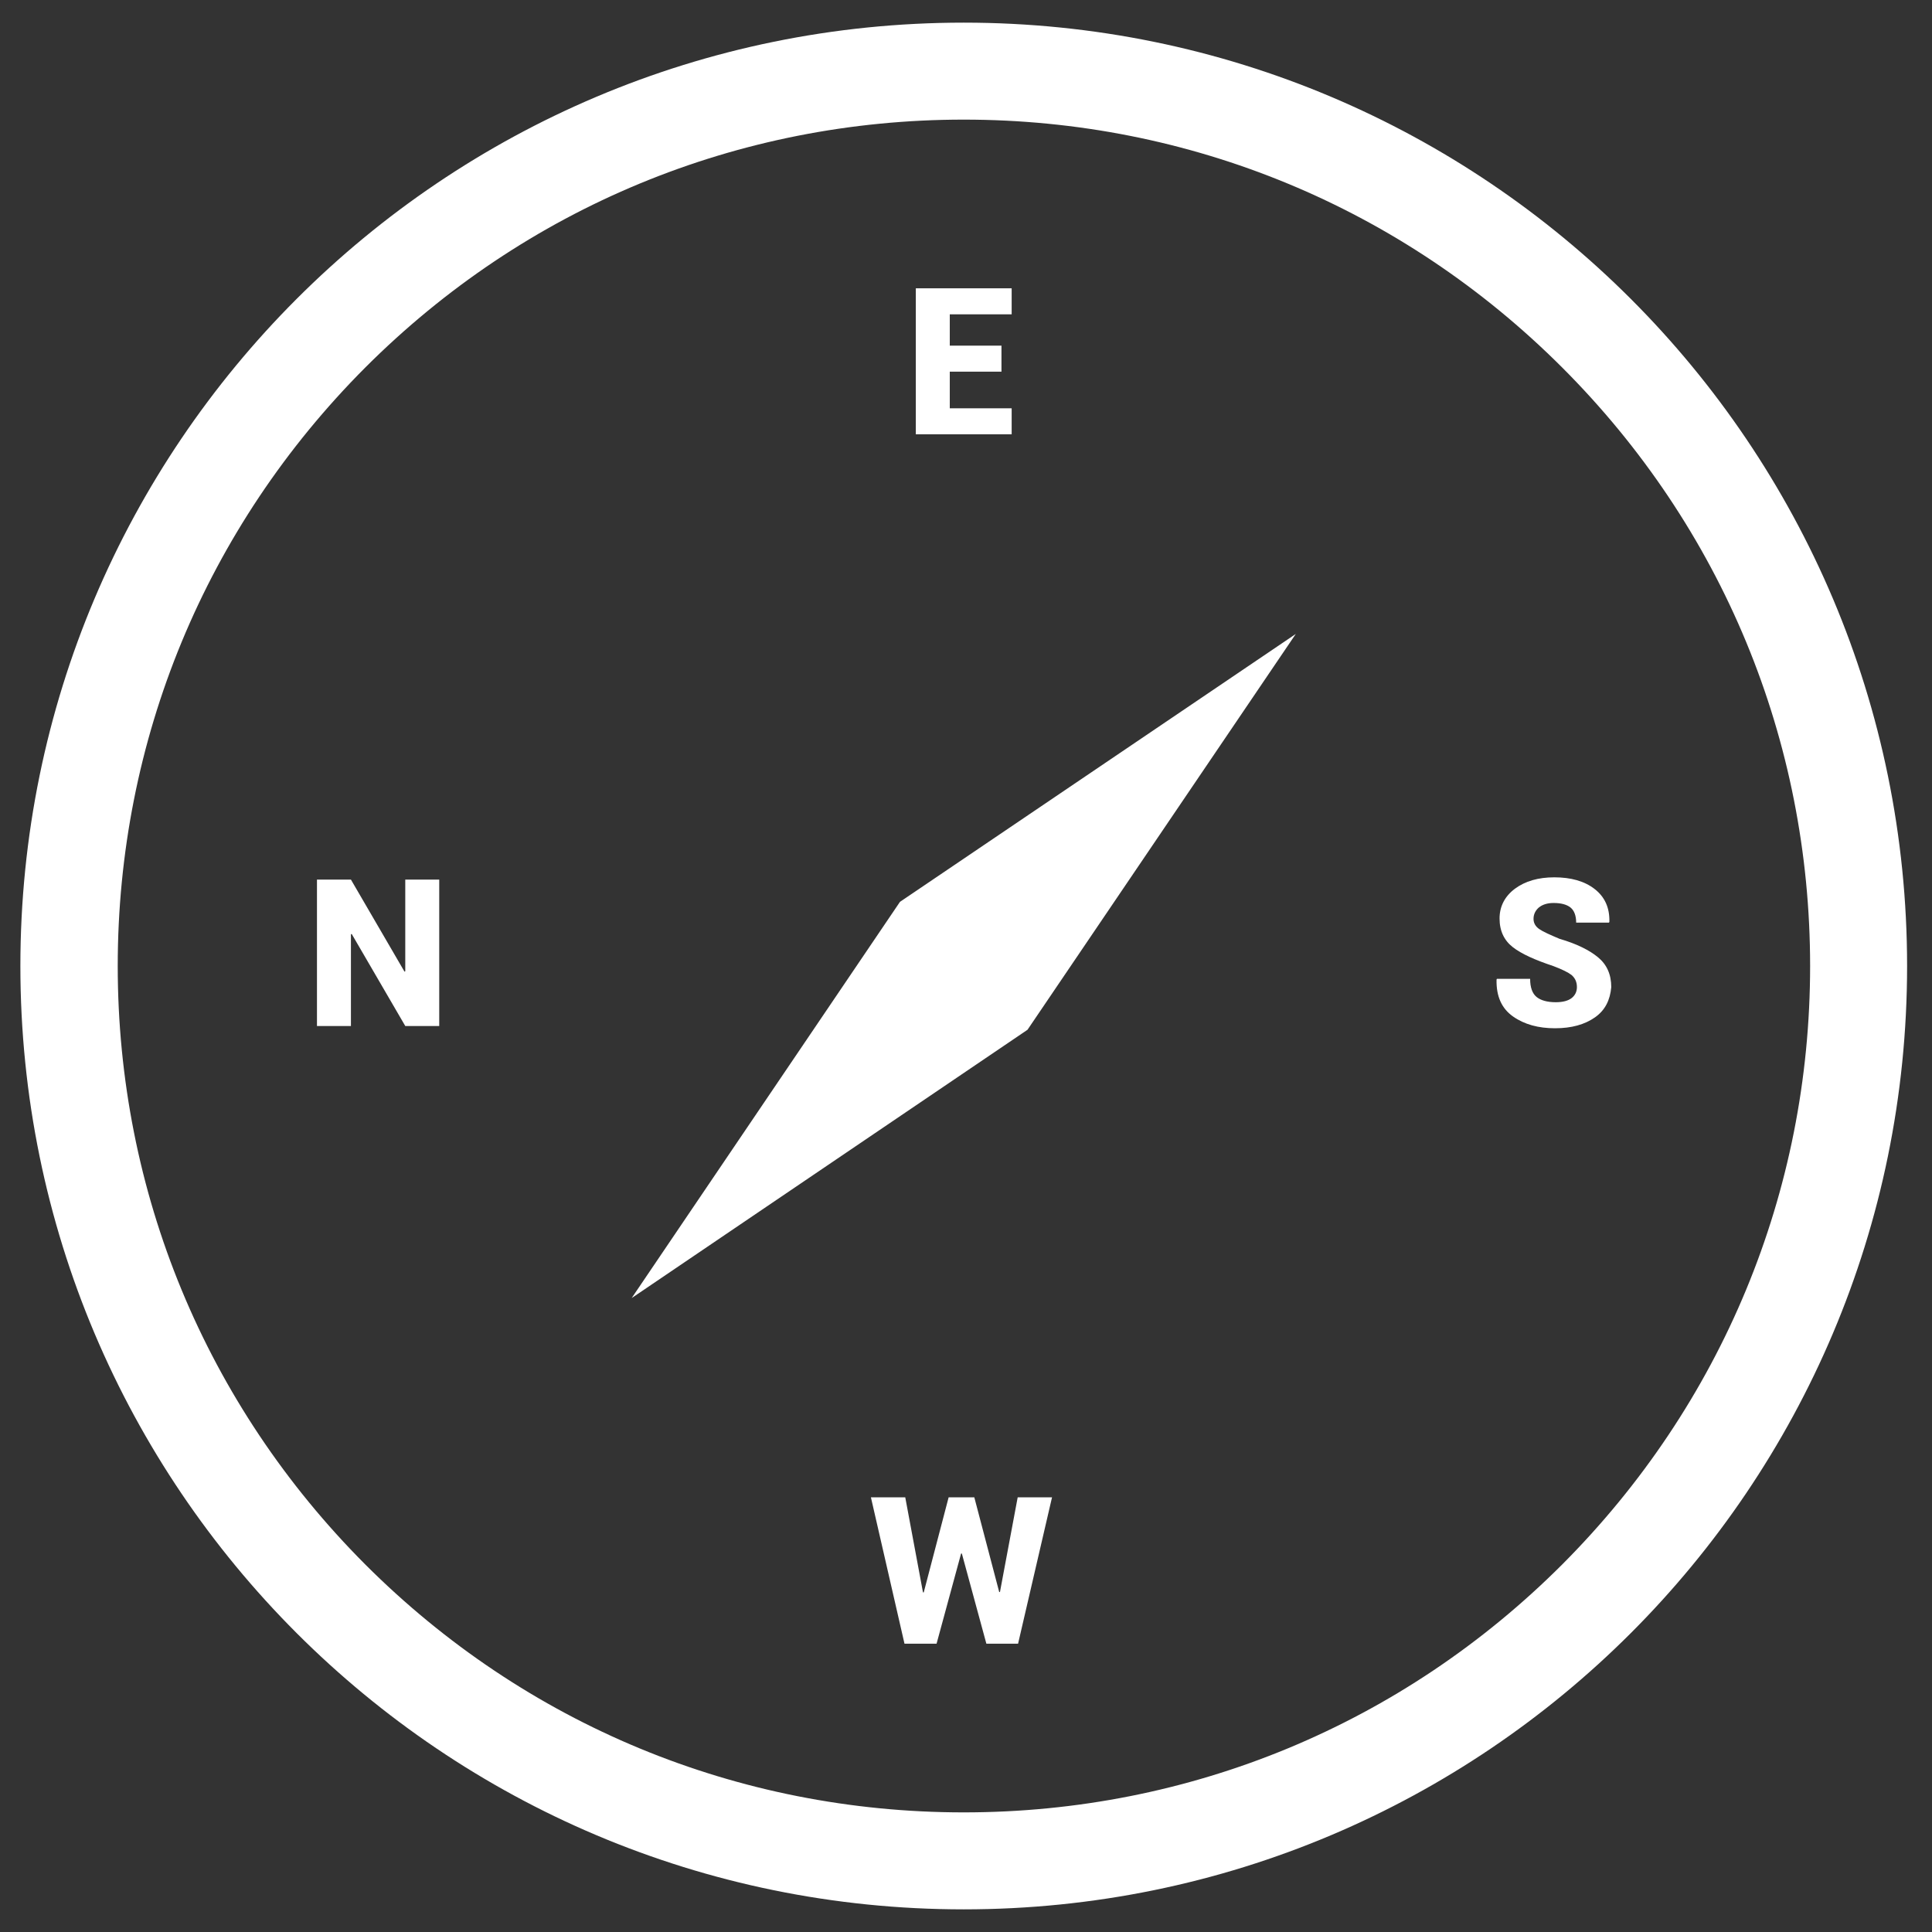 <?xml version="1.0" encoding="utf-8"?>
<!-- Generator: Adobe Illustrator 19.0.0, SVG Export Plug-In . SVG Version: 6.00 Build 0)  -->
<svg version="1.1" id="Layer_1" xmlns="http://www.w3.org/2000/svg" xmlns:xlink="http://www.w3.org/1999/xlink" x="0px" y="0px"
	 viewBox="144 -182 512 512" style="enable-background:new 144 -182 512 512;" xml:space="preserve">
<rect x="144" y="-182" width="512" height="512" fill="#333333" stroke="none"/>
<style type="text/css">
	.st0{fill:#FFFFFF;}
</style>
<g id="XMLID_345_">
	<path id="XMLID_358_" class="st0" d="M399.4,74"/>
	<g id="XMLID_347_">
		<path id="XMLID_355_" class="st0" d="M399.4-176c-138.1,0-250,111.9-250,250s111.9,250,250,250s250-111.9,250-250
			S537.5-176,399.4-176z M558,232.6c-42.4,42.4-98.7,65.7-158.6,65.7S283.2,275,240.8,232.6c-42.3-42.4-65.6-98.7-65.6-158.6
			s23.3-116.2,65.6-158.6c42.4-42.4,98.7-65.7,158.6-65.7S515.6-127,558-84.6S623.7,14.1,623.7,74S600.3,190.2,558,232.6z"/>
		<path id="XMLID_348_" class="st0" d="M386.7-105.6h25.4v6.9h-16.4v8.3h13.7v6.9h-13.7v9.7h16.4v6.9h-25.4V-105.6L386.7-105.6z
			 M260.4,89.9h-9l-14.2-24.4l-0.2,0.1v24.3h-9V51.1h9l14.2,24.4l0.2-0.1V51.1h9V89.9z M413.8,253.6h-8.4l-6.5-23.9h-0.2l-6.5,23.9
			h-8.5l-8.9-38.8h9.1l4.7,25.2h0.2l6.6-25.2h6.8l6.6,25.1h0.2l4.7-25.1h9.1L413.8,253.6z M416.3,90.9L311.4,162l71.1-105l104.9-71
			L416.3,90.9z M566.7,87.6c-2.7,1.9-6.2,2.9-10.6,2.9s-8.1-1-11.1-3.1s-4.5-5.3-4.4-9.8l0.1-0.2h8.8c0,2.3,0.6,3.9,1.7,4.8
			c1.1,0.9,2.8,1.4,5.1,1.4c1.9,0,3.3-0.4,4.2-1.1c0.9-0.7,1.4-1.7,1.4-2.9c0-1.4-0.5-2.4-1.4-3.2c-0.9-0.7-2.5-1.5-4.9-2.4
			c-4.8-1.6-8.4-3.2-10.7-5c-2.3-1.8-3.5-4.3-3.5-7.6c0-3.2,1.4-5.9,4.1-7.9s6.2-3,10.4-3c4.4,0,8,1,10.7,3.1c2.7,2.1,4,5,3.9,8.7
			l-0.1,0.2h-8.7c0-1.8-0.5-3.2-1.5-4s-2.5-1.2-4.5-1.2c-1.6,0-2.9,0.4-3.9,1.2c-0.9,0.8-1.4,1.8-1.4,3c0,1.1,0.5,2,1.5,2.7
			s2.8,1.5,5.4,2.6c4.5,1.3,7.9,3,10.2,4.9c2.3,1.9,3.5,4.5,3.5,7.9C570.7,83,569.4,85.7,566.7,87.6z"/>
	</g>
	<circle id="XMLID_346_" class="st0" cx="399.4" cy="74" r="11.4"/>
</g>
</svg>
